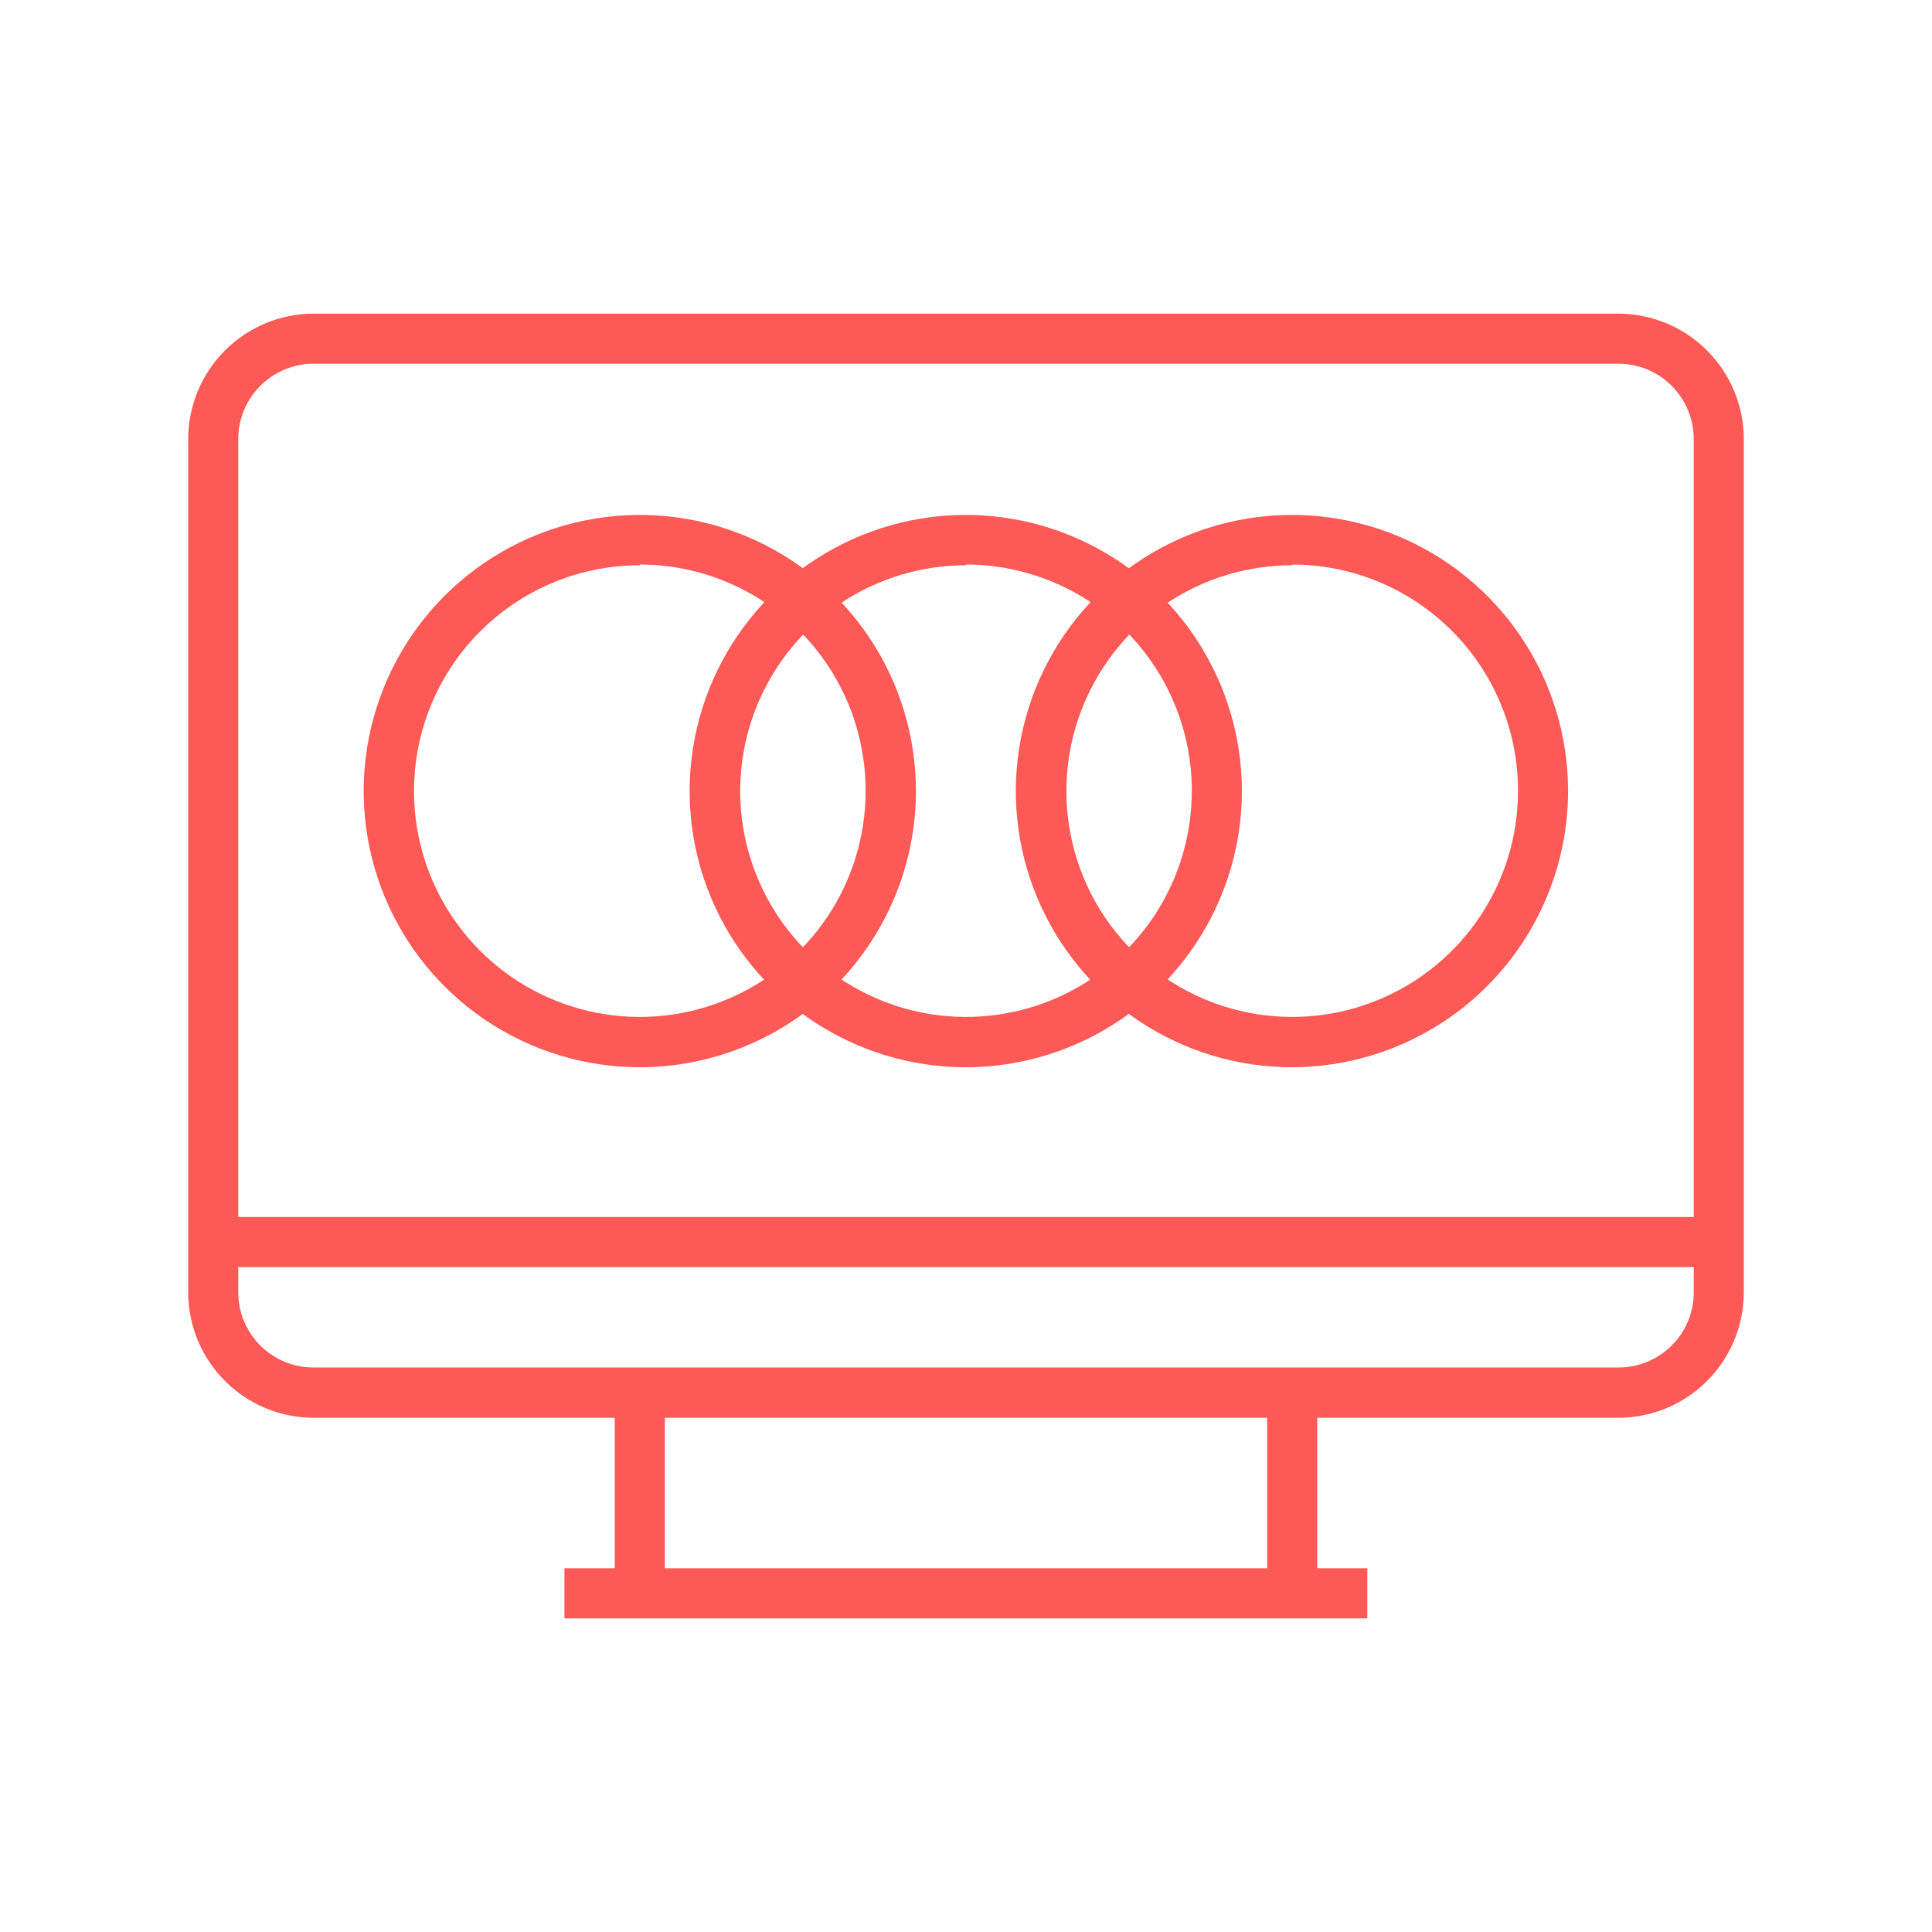 <svg width="154" height="154" viewBox="0 0 154 154" fill="none" xmlns="http://www.w3.org/2000/svg">
<path d="M129.003 113.013H24.997C22.348 113.008 19.808 111.953 17.934 110.079C16.06 108.205 15.005 105.665 15 103.014V34.999C15.005 32.349 16.06 29.808 17.934 27.934C19.808 26.06 22.348 25.005 24.997 25H129.003C131.652 25.005 134.192 26.06 136.066 27.934C137.94 29.808 138.995 32.349 139 34.999V103.014C138.995 105.665 137.94 108.205 136.066 110.079C134.192 111.953 131.652 113.008 129.003 113.013ZM24.997 28.992C23.404 28.992 21.877 29.625 20.75 30.751C19.624 31.878 18.991 33.406 18.991 34.999V103.014C18.991 103.802 19.147 104.583 19.449 105.31C19.751 106.038 20.194 106.699 20.752 107.255C21.31 107.811 21.972 108.252 22.701 108.552C23.429 108.852 24.21 109.005 24.997 109.002H129.003C129.79 109.005 130.571 108.852 131.3 108.552C132.028 108.252 132.69 107.811 133.248 107.255C133.806 106.699 134.249 106.038 134.551 105.31C134.853 104.583 135.009 103.802 135.009 103.014V34.999C135.009 33.406 134.376 31.878 133.25 30.751C132.123 29.625 130.595 28.992 129.003 28.992H24.997Z" fill="#FD5956"/>
<path d="M52.994 111.017H49.003V127.023H52.994V111.017Z" fill="#FD5956"/>
<path d="M104.997 111.017H101.006V127.023H104.997V111.017Z" fill="#FD5956"/>
<path d="M108.988 125.008H44.992V129H108.988V125.008Z" fill="#FD5956"/>
<path d="M137.004 97.007H16.996V100.999H137.004V97.007Z" fill="#FD5956"/>
<path d="M77 85.071C72.648 85.075 68.393 83.788 64.773 81.374C61.152 78.96 58.328 75.527 56.657 71.509C54.987 67.49 54.545 63.066 55.387 58.797C56.229 54.527 58.318 50.602 61.39 47.52C64.461 44.437 68.378 42.334 72.644 41.476C76.91 40.619 81.335 41.045 85.359 42.702C89.383 44.358 92.825 47.171 95.252 50.784C97.678 54.397 98.979 58.648 98.991 63C98.996 65.893 98.431 68.759 97.329 71.434C96.226 74.109 94.608 76.541 92.566 78.59C90.524 80.64 88.098 82.267 85.427 83.379C82.757 84.491 79.893 85.066 77 85.071ZM77 45.056C73.44 45.056 69.96 46.112 67 48.09C64.04 50.068 61.733 52.879 60.371 56.169C59.008 59.458 58.652 63.078 59.346 66.57C60.041 70.062 61.755 73.269 64.272 75.787C66.79 78.305 69.997 80.019 73.488 80.714C76.98 81.408 80.599 81.052 83.888 79.689C87.177 78.327 89.988 76.019 91.966 73.059C93.944 70.099 94.999 66.618 94.999 63.058C95.004 60.69 94.543 58.343 93.641 56.154C92.739 53.964 91.414 51.974 89.742 50.297C88.071 48.619 86.085 47.288 83.898 46.379C81.712 45.47 79.368 45 77 44.998V45.056Z" fill="#FD5956"/>
<path d="M50.999 85.071C46.648 85.071 42.395 83.781 38.777 81.365C35.158 78.949 32.337 75.514 30.67 71.495C29.002 67.476 28.563 63.053 29.407 58.785C30.252 54.516 32.343 50.594 35.415 47.513C38.487 44.432 42.404 42.331 46.669 41.475C50.935 40.619 55.359 41.047 59.381 42.704C63.404 44.361 66.846 47.173 69.271 50.786C71.697 54.398 72.997 58.648 73.009 63C73.014 65.895 72.448 68.762 71.345 71.439C70.241 74.115 68.621 76.547 66.577 78.597C64.533 80.647 62.105 82.274 59.432 83.384C56.759 84.495 53.893 85.068 50.999 85.071ZM50.999 45.056C47.439 45.056 43.959 46.112 40.999 48.09C38.039 50.068 35.732 52.879 34.37 56.169C33.007 59.458 32.651 63.078 33.345 66.57C34.04 70.062 35.754 73.269 38.271 75.787C40.788 78.305 43.996 80.019 47.487 80.714C50.979 81.408 54.598 81.052 57.887 79.689C61.176 78.327 63.987 76.019 65.965 73.059C67.942 70.099 68.998 66.618 68.998 63.058C69.003 60.69 68.541 58.344 67.639 56.154C66.737 53.964 65.413 51.974 63.741 50.297C62.069 48.619 60.084 47.288 57.897 46.379C55.711 45.47 53.367 45 50.999 44.998V45.056Z" fill="#FD5956"/>
<path d="M103.001 85.071C98.65 85.075 94.395 83.788 90.774 81.374C87.153 78.96 84.329 75.527 82.659 71.509C80.988 67.49 80.546 63.066 81.388 58.797C82.231 54.527 84.32 50.602 87.391 47.52C90.463 44.437 94.379 42.334 98.645 41.476C102.912 40.619 107.336 41.045 111.36 42.702C115.384 44.358 118.827 47.171 121.253 50.784C123.679 54.397 124.98 58.648 124.992 63C124.997 68.841 122.684 74.447 118.561 78.585C114.438 82.723 108.842 85.055 103.001 85.071ZM103.001 45.056C99.441 45.056 95.961 46.112 93.001 48.09C90.041 50.068 87.734 52.879 86.372 56.169C85.01 59.458 84.653 63.078 85.348 66.57C86.042 70.062 87.757 73.269 90.274 75.787C92.791 78.305 95.998 80.019 99.49 80.714C102.981 81.408 106.6 81.052 109.889 79.689C113.178 78.327 115.989 76.019 117.967 73.059C119.945 70.099 121.001 66.618 121.001 63.058C121.006 60.69 120.544 58.343 119.642 56.154C118.74 53.964 117.415 51.974 115.744 50.297C114.072 48.619 112.086 47.288 109.9 46.379C107.713 45.47 105.369 45 103.001 44.998V45.056Z" fill="#FD5956"/>
</svg>
